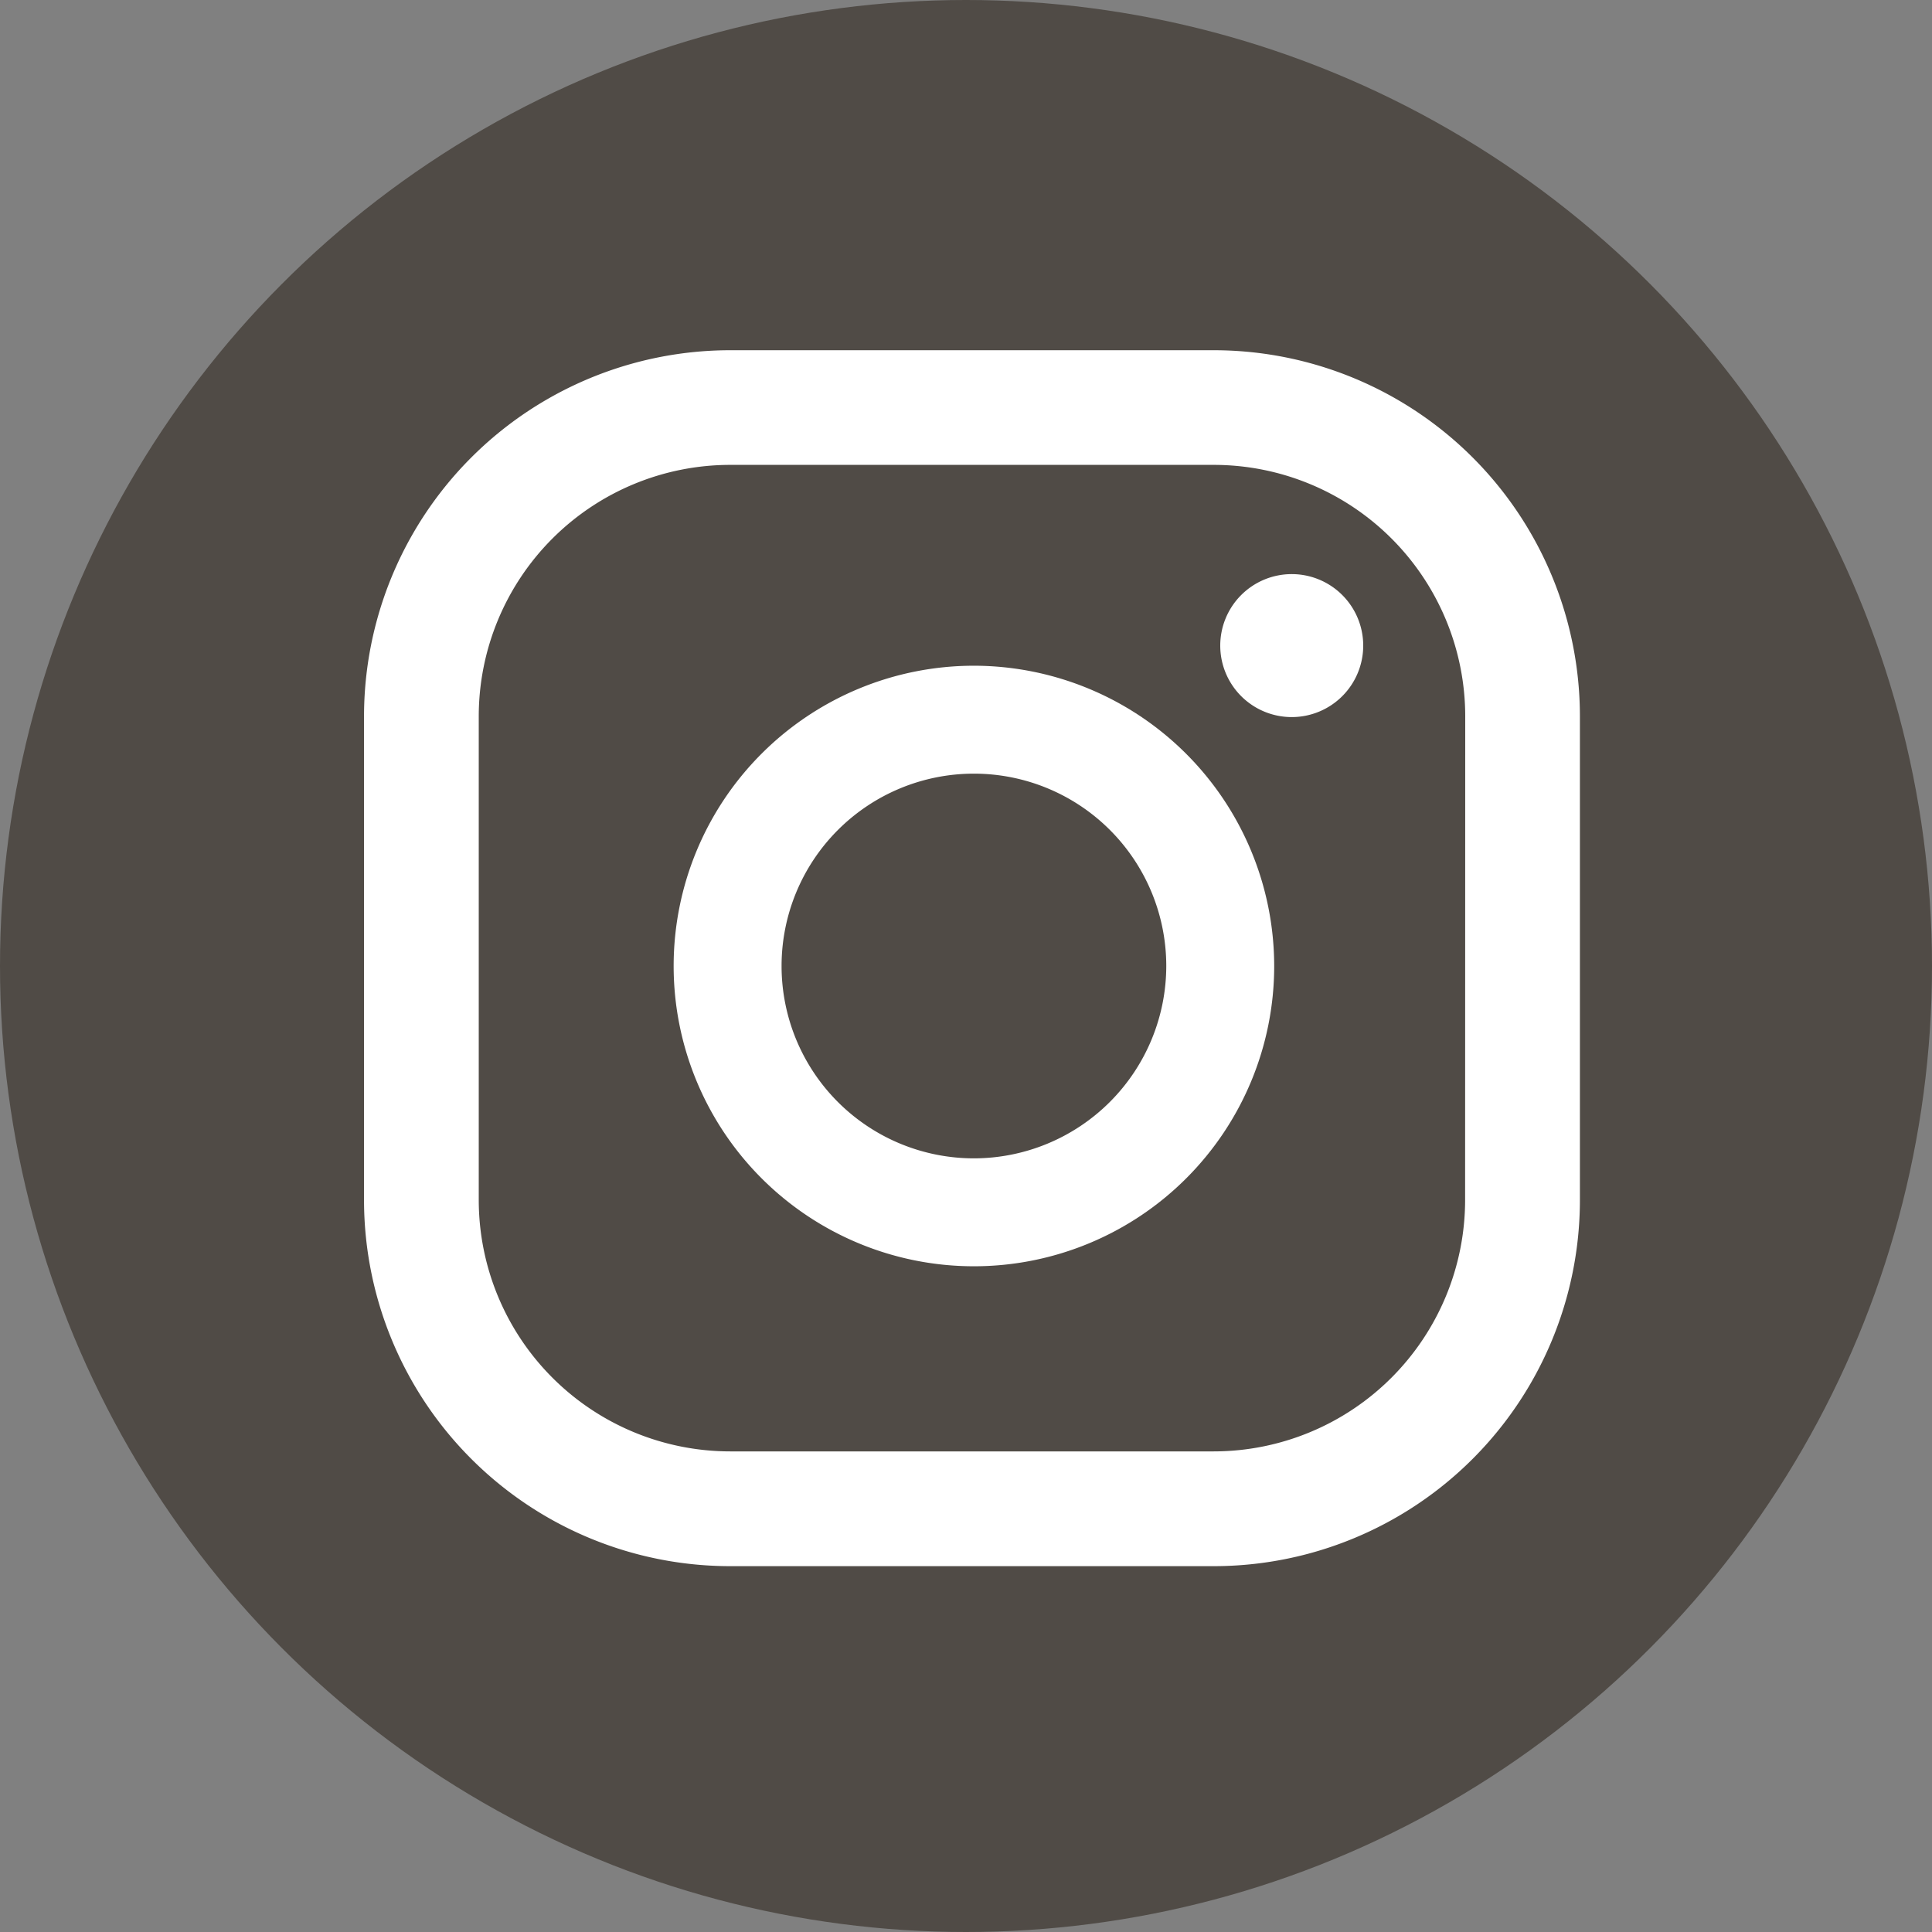 <svg id="Component_3_1" data-name="Component 3 – 1" xmlns="http://www.w3.org/2000/svg" width="50" height="50" viewBox="0 0 50 50">
  <rect x="0" y="0" width="50" height="50" fill="#808080" stroke="none"/>
  <g id="Group_583" data-name="Group 583" transform="translate(-787.5 -14272.742)">
    <g id="Group_582" data-name="Group 582">
      <circle id="Ellipse_13" data-name="Ellipse 13" cx="25" cy="25" r="25" transform="translate(787.5 14272.742)" fill="#504b46"/>
    </g>
  </g>
  <g id="Group_584" data-name="Group 584" transform="translate(-787.5 -14272.742)">
    <path id="Path_1882" data-name="Path 1882" d="M818.907,14281.806H806.4a9.478,9.478,0,0,0-9.479,9.478v12.511a9.478,9.478,0,0,0,9.479,9.479h12.51a9.478,9.478,0,0,0,9.478-9.479v-12.511A9.477,9.477,0,0,0,818.907,14281.806Zm6.51,21.988a6.51,6.51,0,0,1-6.51,6.51H806.4a6.51,6.51,0,0,1-6.51-6.51v-12.511a6.51,6.51,0,0,1,6.51-6.51h12.51a6.51,6.51,0,0,1,6.51,6.51Z" fill="#fff"/>
    <path id="Path_1883" data-name="Path 1883" d="M820.93,14287.6a1.85,1.85,0,1,0,1.85,1.85A1.85,1.85,0,0,0,820.93,14287.6Z" fill="#fff"/>
    <path id="Path_1884" data-name="Path 1884" d="M812.705,14289.971a7.771,7.771,0,1,0,7.771,7.771A7.78,7.78,0,0,0,812.705,14289.971Zm0,12.749a4.978,4.978,0,1,1,4.978-4.978A4.984,4.984,0,0,1,812.705,14302.72Z" fill="#fff"/>
  </g>
</svg>
